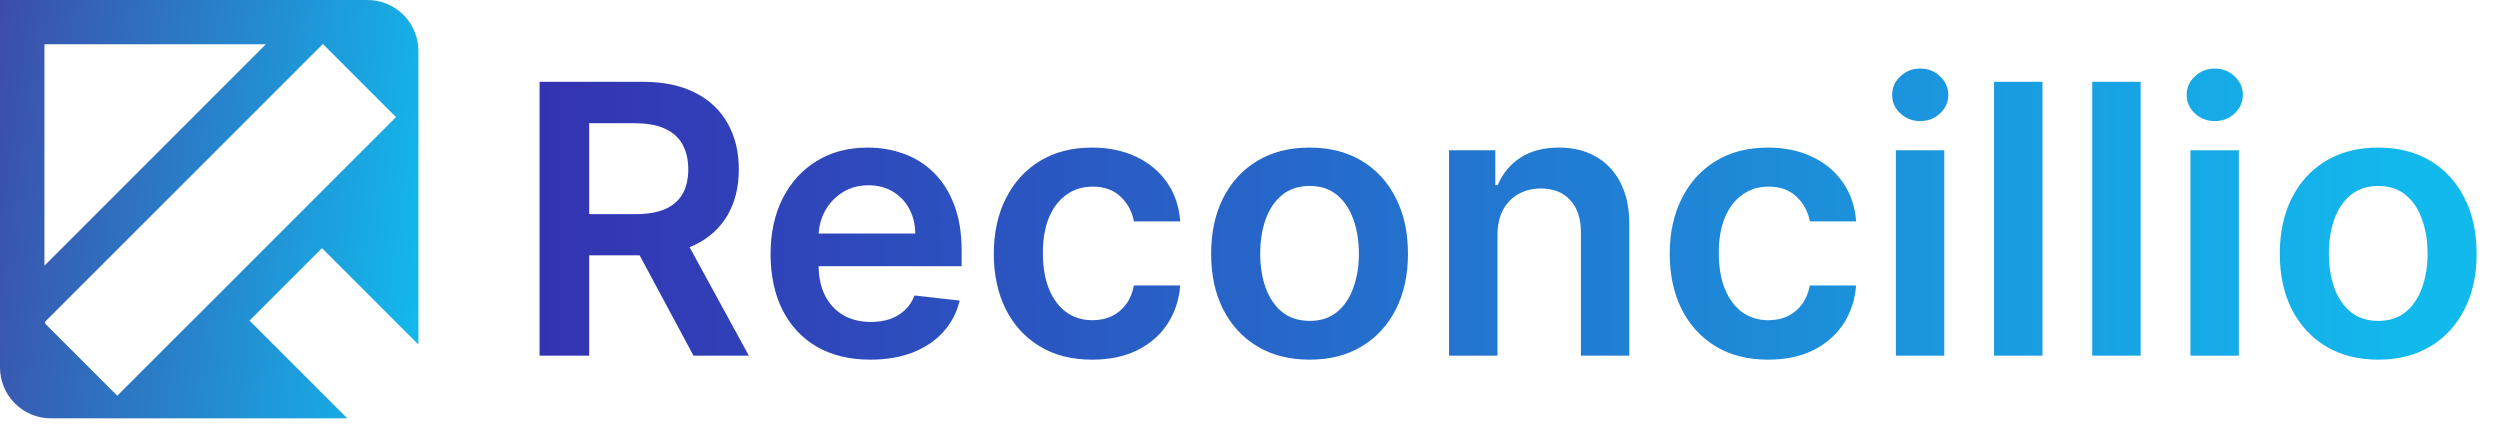 <svg width="239" height="42" viewBox="0 0 239 42" fill="none" xmlns="http://www.w3.org/2000/svg">
<path d="M23.855 30.649L30.781 23.723L40 32.942V4.872C40 3.58 39.487 2.341 38.573 1.427C37.659 0.513 36.42 0 35.128 0H0V35.123C0 36.416 0.513 37.655 1.427 38.569C2.341 39.482 3.58 39.995 4.872 39.995H33.202L23.855 30.649ZM4.249 11.409V4.233H25.413L4.249 25.397V11.409ZM18.2 30.843L11.21 37.829L4.277 30.898L4.33 30.843L4.277 30.788L30.867 4.206L37.855 11.195L22.686 26.365L18.2 30.851V30.843Z" fill="url(#paint0_linear_25_9)"/>
<path d="M51.582 34V7.818H61.401C63.412 7.818 65.099 8.168 66.463 8.866C67.835 9.565 68.871 10.546 69.57 11.807C70.277 13.06 70.631 14.521 70.631 16.192C70.631 17.871 70.273 19.328 69.557 20.564C68.849 21.791 67.805 22.741 66.425 23.415C65.044 24.079 63.348 24.412 61.337 24.412H54.344V20.474H60.697C61.874 20.474 62.837 20.312 63.587 19.989C64.337 19.656 64.891 19.175 65.249 18.544C65.615 17.905 65.798 17.121 65.798 16.192C65.798 15.263 65.615 14.47 65.249 13.814C64.882 13.149 64.324 12.646 63.574 12.305C62.824 11.956 61.856 11.781 60.672 11.781H56.325V34H51.582ZM65.108 22.136L71.59 34H66.297L59.93 22.136H65.108ZM83.204 34.383C81.235 34.383 79.535 33.974 78.103 33.156C76.68 32.33 75.585 31.162 74.817 29.653C74.05 28.136 73.667 26.351 73.667 24.297C73.667 22.277 74.05 20.504 74.817 18.979C75.593 17.445 76.675 16.251 78.065 15.399C79.454 14.538 81.086 14.108 82.961 14.108C84.171 14.108 85.313 14.304 86.387 14.696C87.469 15.079 88.424 15.676 89.251 16.486C90.086 17.296 90.742 18.327 91.219 19.579C91.697 20.824 91.935 22.307 91.935 24.028V25.447H75.84V22.328H87.499C87.491 21.442 87.299 20.653 86.924 19.963C86.549 19.264 86.025 18.715 85.352 18.314C84.687 17.913 83.911 17.713 83.025 17.713C82.079 17.713 81.248 17.943 80.532 18.403C79.816 18.855 79.258 19.452 78.857 20.193C78.465 20.926 78.265 21.732 78.256 22.609V25.332C78.256 26.474 78.465 27.454 78.883 28.273C79.3 29.082 79.884 29.704 80.634 30.139C81.384 30.565 82.262 30.778 83.268 30.778C83.941 30.778 84.55 30.685 85.096 30.497C85.641 30.301 86.114 30.016 86.515 29.641C86.915 29.266 87.218 28.801 87.423 28.247L91.744 28.733C91.471 29.875 90.951 30.872 90.184 31.724C89.425 32.568 88.454 33.224 87.269 33.693C86.085 34.153 84.729 34.383 83.204 34.383ZM104.416 34.383C102.456 34.383 100.772 33.953 99.366 33.092C97.968 32.231 96.89 31.043 96.132 29.526C95.382 28 95.007 26.244 95.007 24.259C95.007 22.264 95.39 20.504 96.157 18.979C96.924 17.445 98.007 16.251 99.404 15.399C100.811 14.538 102.473 14.108 104.39 14.108C105.984 14.108 107.395 14.402 108.622 14.99C109.858 15.57 110.842 16.392 111.575 17.457C112.308 18.514 112.725 19.75 112.828 21.165H108.404C108.225 20.219 107.799 19.43 107.126 18.8C106.461 18.16 105.571 17.841 104.454 17.841C103.508 17.841 102.677 18.097 101.961 18.608C101.245 19.111 100.687 19.835 100.287 20.781C99.894 21.727 99.698 22.861 99.698 24.182C99.698 25.52 99.894 26.671 100.287 27.634C100.679 28.588 101.228 29.325 101.936 29.845C102.652 30.357 103.491 30.612 104.454 30.612C105.136 30.612 105.745 30.484 106.282 30.229C106.828 29.965 107.284 29.585 107.65 29.091C108.017 28.597 108.268 27.996 108.404 27.288H112.828C112.717 28.678 112.308 29.909 111.6 30.983C110.893 32.048 109.93 32.883 108.711 33.489C107.493 34.085 106.061 34.383 104.416 34.383ZM125.193 34.383C123.276 34.383 121.614 33.962 120.207 33.118C118.801 32.274 117.71 31.094 116.935 29.577C116.168 28.06 115.784 26.287 115.784 24.259C115.784 22.23 116.168 20.453 116.935 18.928C117.71 17.402 118.801 16.217 120.207 15.374C121.614 14.53 123.276 14.108 125.193 14.108C127.111 14.108 128.773 14.53 130.179 15.374C131.585 16.217 132.672 17.402 133.439 18.928C134.214 20.453 134.602 22.23 134.602 24.259C134.602 26.287 134.214 28.06 133.439 29.577C132.672 31.094 131.585 32.274 130.179 33.118C128.773 33.962 127.111 34.383 125.193 34.383ZM125.219 30.676C126.259 30.676 127.128 30.391 127.827 29.82C128.526 29.24 129.045 28.465 129.386 27.493C129.736 26.521 129.911 25.439 129.911 24.246C129.911 23.044 129.736 21.957 129.386 20.986C129.045 20.006 128.526 19.226 127.827 18.646C127.128 18.067 126.259 17.777 125.219 17.777C124.153 17.777 123.267 18.067 122.56 18.646C121.861 19.226 121.337 20.006 120.987 20.986C120.646 21.957 120.476 23.044 120.476 24.246C120.476 25.439 120.646 26.521 120.987 27.493C121.337 28.465 121.861 29.24 122.56 29.82C123.267 30.391 124.153 30.676 125.219 30.676ZM143.158 22.494V34H138.53V14.364H142.953V17.7H143.184C143.635 16.601 144.355 15.727 145.344 15.079C146.341 14.432 147.573 14.108 149.039 14.108C150.394 14.108 151.574 14.398 152.58 14.977C153.594 15.557 154.378 16.396 154.932 17.496C155.495 18.595 155.772 19.929 155.763 21.497V34H151.135V22.213C151.135 20.901 150.794 19.874 150.113 19.132C149.439 18.391 148.506 18.02 147.313 18.02C146.503 18.02 145.783 18.199 145.152 18.557C144.53 18.906 144.04 19.413 143.682 20.078C143.333 20.743 143.158 21.548 143.158 22.494ZM169.033 34.383C167.073 34.383 165.39 33.953 163.983 33.092C162.586 32.231 161.507 31.043 160.749 29.526C159.999 28 159.624 26.244 159.624 24.259C159.624 22.264 160.007 20.504 160.775 18.979C161.542 17.445 162.624 16.251 164.022 15.399C165.428 14.538 167.09 14.108 169.007 14.108C170.601 14.108 172.012 14.402 173.239 14.99C174.475 15.57 175.459 16.392 176.192 17.457C176.925 18.514 177.343 19.75 177.445 21.165H173.022C172.843 20.219 172.417 19.43 171.743 18.8C171.078 18.16 170.188 17.841 169.071 17.841C168.125 17.841 167.294 18.097 166.578 18.608C165.863 19.111 165.304 19.835 164.904 20.781C164.512 21.727 164.316 22.861 164.316 24.182C164.316 25.52 164.512 26.671 164.904 27.634C165.296 28.588 165.846 29.325 166.553 29.845C167.269 30.357 168.108 30.612 169.071 30.612C169.753 30.612 170.363 30.484 170.9 30.229C171.445 29.965 171.901 29.585 172.267 29.091C172.634 28.597 172.885 27.996 173.022 27.288H177.445C177.334 28.678 176.925 29.909 176.218 30.983C175.51 32.048 174.547 32.883 173.328 33.489C172.11 34.085 170.678 34.383 169.033 34.383ZM181.245 34V14.364H185.873V34H181.245ZM183.572 11.577C182.839 11.577 182.208 11.334 181.68 10.848C181.151 10.354 180.887 9.761 180.887 9.071C180.887 8.372 181.151 7.78 181.68 7.294C182.208 6.8 182.839 6.553 183.572 6.553C184.313 6.553 184.944 6.8 185.464 7.294C185.992 7.78 186.256 8.372 186.256 9.071C186.256 9.761 185.992 10.354 185.464 10.848C184.944 11.334 184.313 11.577 183.572 11.577ZM195.26 7.818V34H190.632V7.818H195.26ZM204.646 7.818V34H200.018V7.818H204.646ZM209.405 34V14.364H214.033V34H209.405ZM211.732 11.577C210.999 11.577 210.368 11.334 209.84 10.848C209.311 10.354 209.047 9.761 209.047 9.071C209.047 8.372 209.311 7.78 209.84 7.294C210.368 6.8 210.999 6.553 211.732 6.553C212.473 6.553 213.104 6.8 213.624 7.294C214.152 7.78 214.417 8.372 214.417 9.071C214.417 9.761 214.152 10.354 213.624 10.848C213.104 11.334 212.473 11.577 211.732 11.577ZM227.357 34.383C225.44 34.383 223.778 33.962 222.371 33.118C220.965 32.274 219.874 31.094 219.099 29.577C218.332 28.06 217.948 26.287 217.948 24.259C217.948 22.23 218.332 20.453 219.099 18.928C219.874 17.402 220.965 16.217 222.371 15.374C223.778 14.53 225.44 14.108 227.357 14.108C229.275 14.108 230.937 14.53 232.343 15.374C233.749 16.217 234.836 17.402 235.603 18.928C236.379 20.453 236.766 22.23 236.766 24.259C236.766 26.287 236.379 28.06 235.603 29.577C234.836 31.094 233.749 32.274 232.343 33.118C230.937 33.962 229.275 34.383 227.357 34.383ZM227.383 30.676C228.423 30.676 229.292 30.391 229.991 29.82C230.69 29.24 231.21 28.465 231.55 27.493C231.9 26.521 232.075 25.439 232.075 24.246C232.075 23.044 231.9 21.957 231.55 20.986C231.21 20.006 230.69 19.226 229.991 18.646C229.292 18.067 228.423 17.777 227.383 17.777C226.317 17.777 225.431 18.067 224.724 18.646C224.025 19.226 223.501 20.006 223.151 20.986C222.81 21.957 222.64 23.044 222.64 24.246C222.64 25.439 222.81 26.521 223.151 27.493C223.501 28.465 224.025 29.24 224.724 29.82C225.431 30.391 226.317 30.676 227.383 30.676Z" fill="url(#paint1_linear_25_9)"/>
<defs>
<linearGradient id="paint0_linear_25_9" x1="-7.5" y1="15.5" x2="41.5" y2="22" gradientUnits="userSpaceOnUse">
<stop stop-color="#4240A1"/>
<stop offset="1" stop-color="#12B9ED"/>
</linearGradient>
<linearGradient id="paint1_linear_25_9" x1="49" y1="21" x2="231" y2="21" gradientUnits="userSpaceOnUse">
<stop stop-color="#3431B1"/>
<stop offset="1" stop-color="#12B9ED"/>
</linearGradient>
</defs>
</svg>
